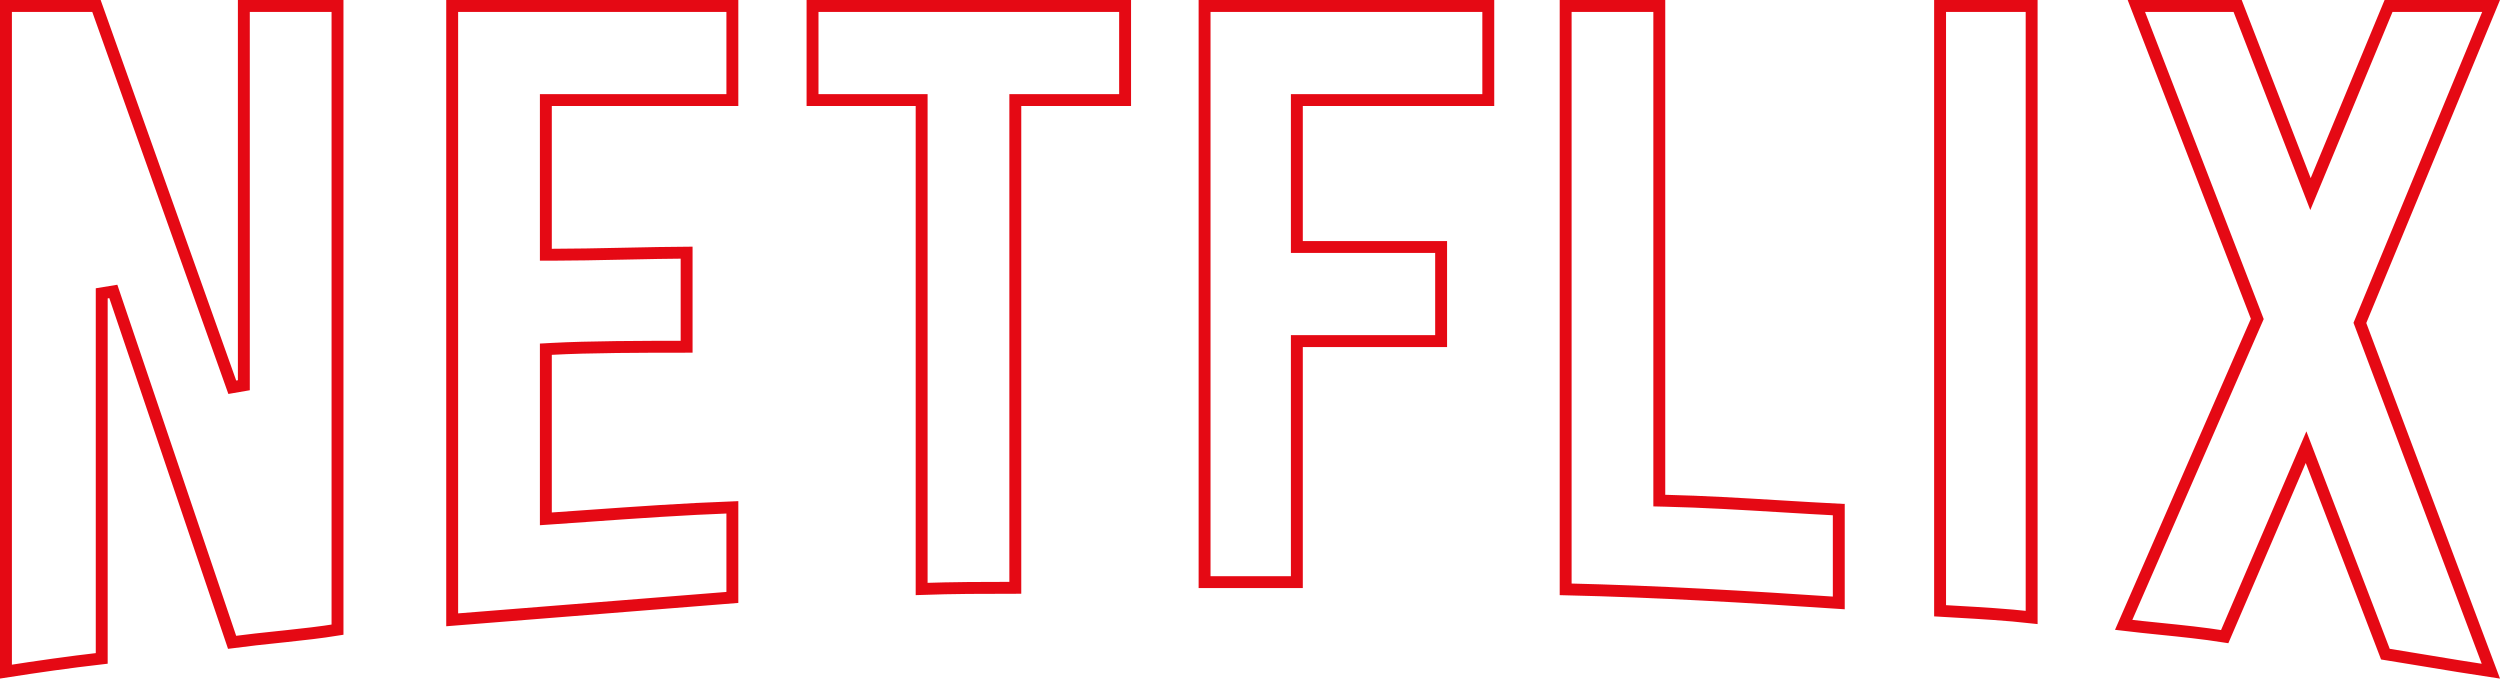 <svg width="210" height="57" viewBox="0 0 210 57" fill="none" xmlns="http://www.w3.org/2000/svg">
<g id="type=Red, outline=true">
<path id="Logo" d="M198.306 26.942L198.231 27.124L198.3 27.309L209.234 56.382C207.439 56.114 205.648 55.816 203.841 55.516C202.693 55.325 201.539 55.133 200.373 54.947L194.149 38.712L193.709 37.562L193.223 38.693L186.875 53.475C185.069 53.188 183.258 53.004 181.46 52.821C180.43 52.716 179.405 52.612 178.387 52.489L189.53 26.977L189.612 26.789L189.538 26.597L179.454 0.5H187.961L193.631 15.142L194.081 16.304L194.559 15.153L200.639 0.5H209.252L198.306 26.942ZM131.515 49.504V0.5H139.381V41.562V42.05L139.869 42.062C143.11 42.138 146.338 42.333 149.532 42.527C151.184 42.627 152.827 42.727 154.458 42.809V50.645C146.871 50.136 139.273 49.687 131.515 49.504ZM121.054 20.747V28.653H109.436H108.936V29.153V48.899H101.185V0.5H125.016V8.406H109.436H108.936V8.906V20.247V20.747H109.436H121.054ZM85.786 8.406H85.286V8.906V49.375C82.667 49.375 80.002 49.381 77.418 49.473V8.906V8.406H76.918H68.253V0.5H94.508V8.406H85.786ZM57.676 21.222V29.126C53.889 29.127 49.511 29.134 46.325 29.307L45.852 29.333V29.806V43.047V43.583L46.386 43.546C47.383 43.477 48.38 43.407 49.376 43.336C53.414 43.05 57.449 42.764 61.519 42.614V50.184L37.983 52.065V0.5H61.519V8.406H46.352H45.852V8.906V20.898V21.398H46.352C48.073 21.398 50.251 21.354 52.385 21.309L52.526 21.306C54.394 21.267 56.219 21.229 57.676 21.222ZM9.519 24.48L8.545 24.64V55.305C5.725 55.629 3.167 55.999 0.5 56.415V0.5H8.102L19.512 32.528L20.483 32.36V0.5H28.351V52.893C26.937 53.121 25.506 53.282 24.04 53.437C23.821 53.46 23.601 53.483 23.381 53.507C22.113 53.64 20.819 53.776 19.496 53.953L9.519 24.48ZM170.658 0.5V51.864C168.556 51.628 166.427 51.505 164.356 51.386C163.89 51.359 163.427 51.333 162.967 51.305V0.5H170.658Z" stroke="#E50914"/>
</g>
</svg>
